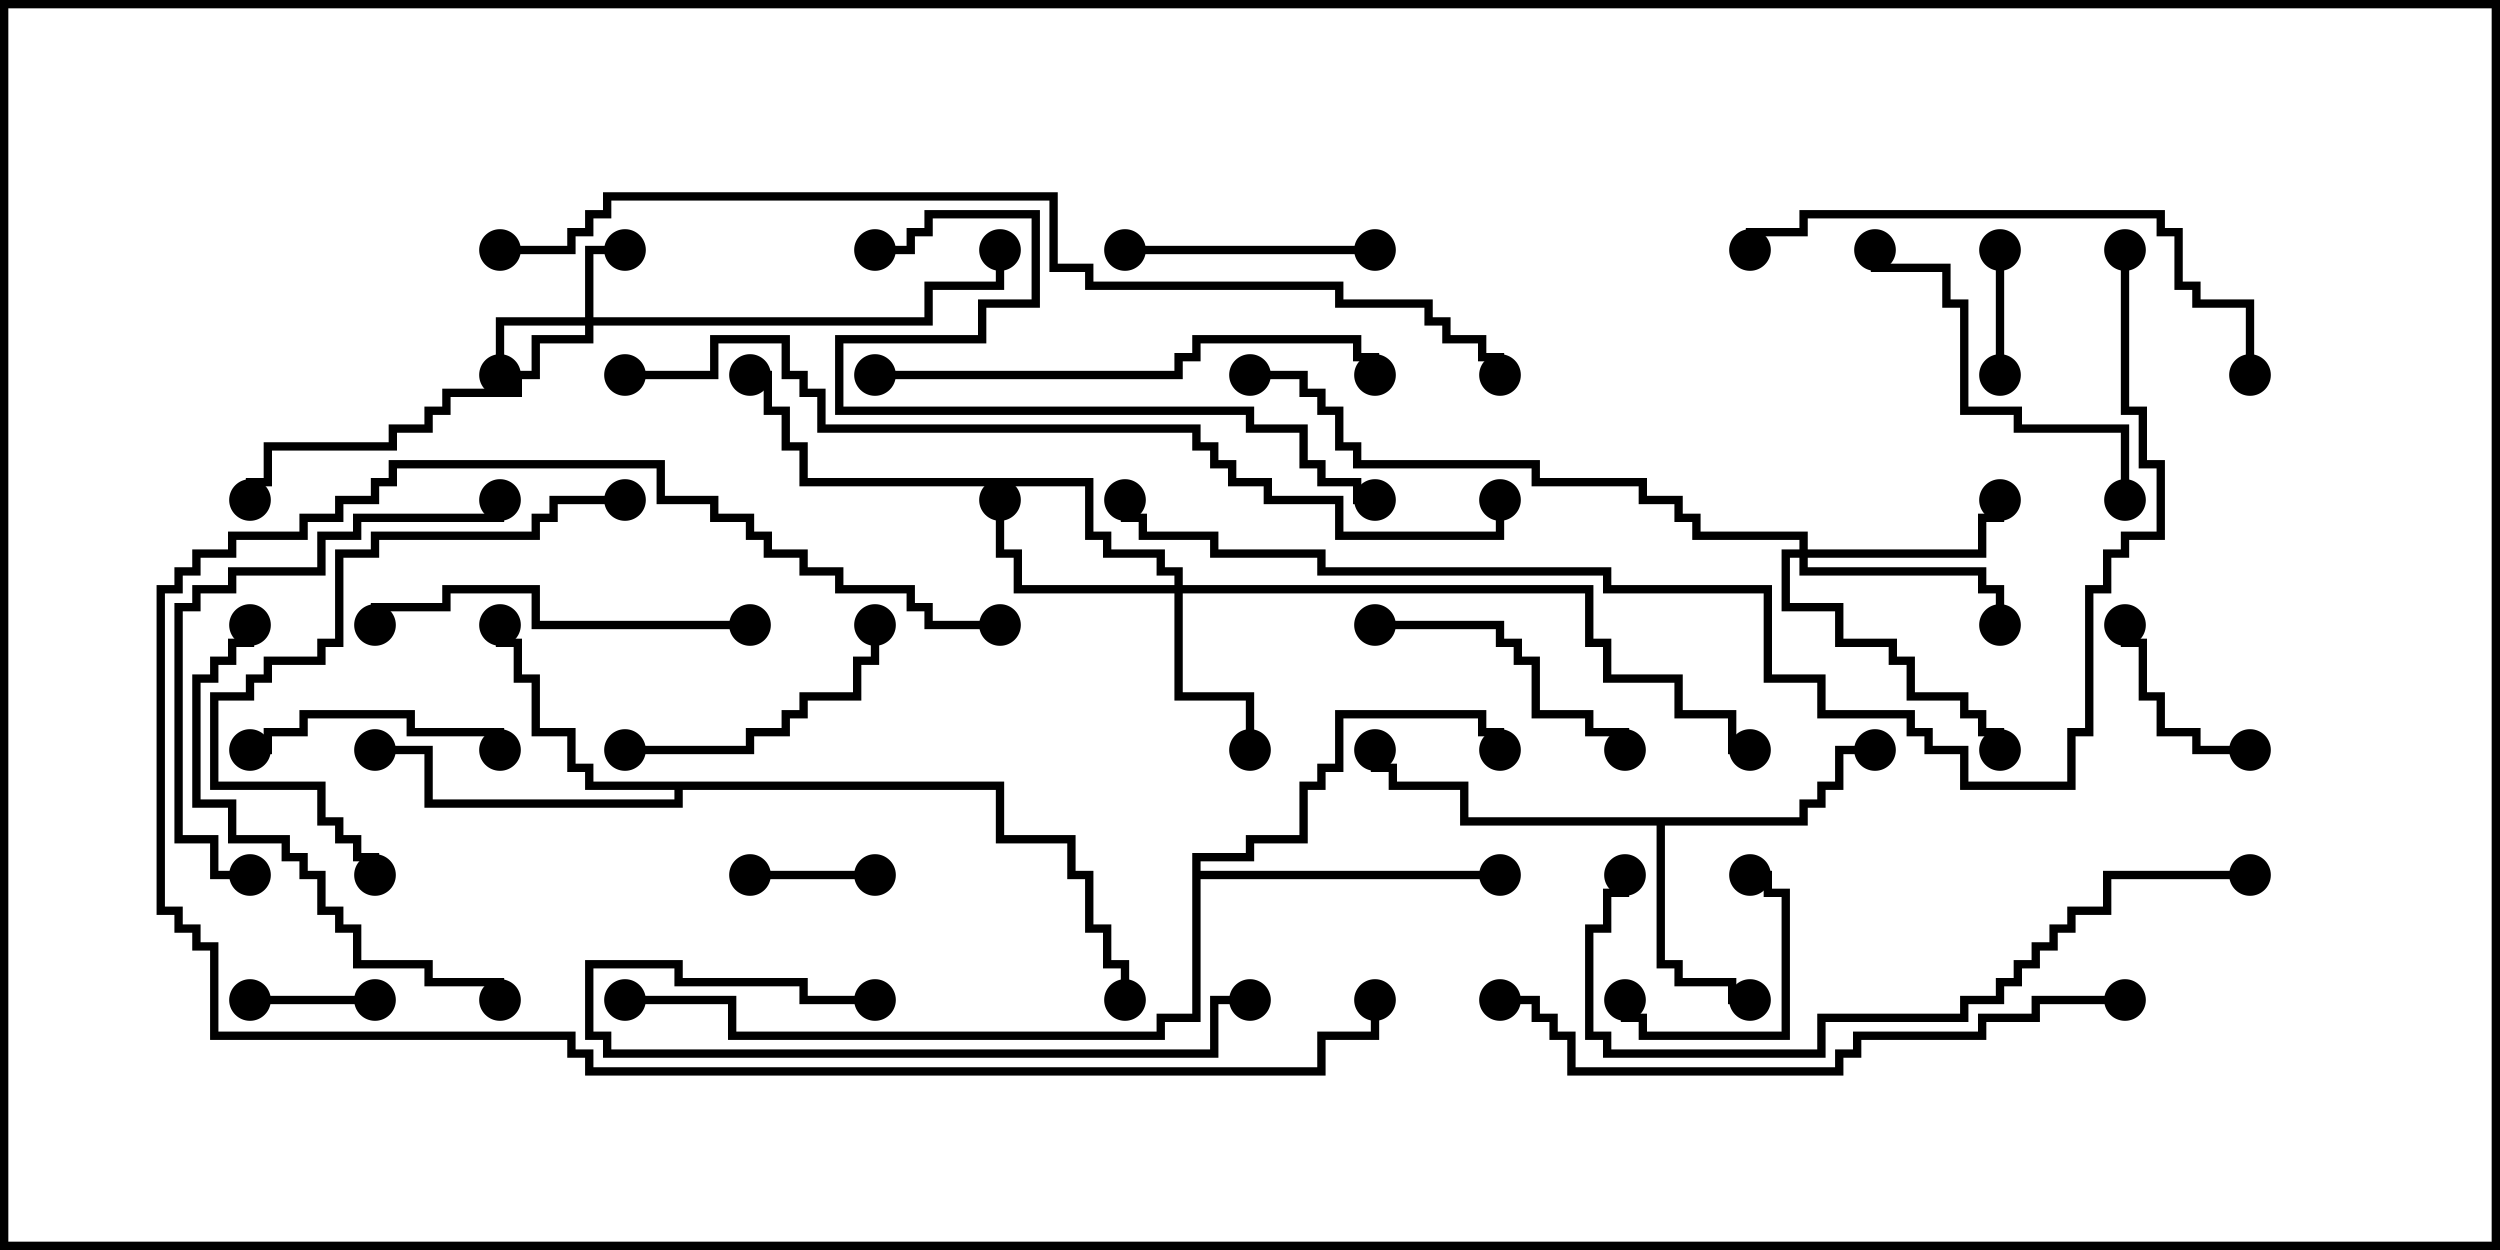 <svg version="1.1" width="30" height="15" xmlns="http://www.w3.org/2000/svg"><path d="M21.593,9.807L21.593,9.593L21.807,9.593L21.807,9.379L22.021,9.379L22.021,8.95L22.5,8.95L22.5,9.05L22.121,9.05L22.121,9.479L21.907,9.479L21.907,9.693L21.693,9.693L21.693,9.907L19.979,9.907L19.979,11.521L20.193,11.521L20.193,11.736L20.836,11.736L20.836,11.95L21,11.95L21,12.05L20.736,12.05L20.736,11.836L20.093,11.836L20.093,11.621L19.879,11.621L19.879,9.907L17.521,9.907L17.521,9.479L16.664,9.479L16.664,9.264L16.45,9.264L16.45,9L16.55,9L16.55,9.164L16.764,9.164L16.764,9.379L17.621,9.379L17.621,9.807z" stroke="none"/><path d="M12.05,9.379L12.05,10.021L12.907,10.021L12.907,10.45L13.121,10.45L13.121,11.093L13.336,11.093L13.336,11.521L13.55,11.521L13.55,12L13.45,12L13.45,11.621L13.236,11.621L13.236,11.193L13.021,11.193L13.021,10.55L12.807,10.55L12.807,10.121L11.95,10.121L11.95,9.479L8.193,9.479L8.193,9.693L5.093,9.693L5.093,9.05L4.5,9.05L4.5,8.95L5.193,8.95L5.193,9.593L8.093,9.593L8.093,9.479L7.021,9.479L7.021,9.264L6.807,9.264L6.807,8.836L6.379,8.836L6.379,8.193L6.164,8.193L6.164,7.764L5.95,7.764L5.95,7.5L6.05,7.5L6.05,7.664L6.264,7.664L6.264,8.093L6.479,8.093L6.479,8.736L6.907,8.736L6.907,9.164L7.121,9.164L7.121,9.379z" stroke="none"/><path d="M14.307,10.236L14.95,10.236L14.95,10.021L15.593,10.021L15.593,9.379L15.807,9.379L15.807,9.164L16.021,9.164L16.021,8.521L17.836,8.521L17.836,8.736L18.05,8.736L18.05,9L17.95,9L17.95,8.836L17.736,8.836L17.736,8.621L16.121,8.621L16.121,9.264L15.907,9.264L15.907,9.479L15.693,9.479L15.693,10.121L15.05,10.121L15.05,10.336L14.407,10.336L14.407,10.45L18,10.45L18,10.55L14.407,10.55L14.407,12.264L13.979,12.264L13.979,12.479L8.736,12.479L8.736,12.05L7.5,12.05L7.5,11.95L8.836,11.95L8.836,12.379L13.879,12.379L13.879,12.164L14.307,12.164z" stroke="none"/><path d="M7.021,3.807L7.021,2.95L7.5,2.95L7.5,3.05L7.121,3.05L7.121,3.807L11.093,3.807L11.093,3.379L11.95,3.379L11.95,3L12.05,3L12.05,3.479L11.193,3.479L11.193,3.907L7.121,3.907L7.121,4.121L6.479,4.121L6.479,4.55L6.264,4.55L6.264,4.764L5.407,4.764L5.407,4.979L5.193,4.979L5.193,5.193L4.764,5.193L4.764,5.407L3.264,5.407L3.264,5.836L3.05,5.836L3.05,6L2.95,6L2.95,5.736L3.164,5.736L3.164,5.307L4.664,5.307L4.664,5.093L5.093,5.093L5.093,4.879L5.307,4.879L5.307,4.664L6.164,4.664L6.164,4.45L6.379,4.45L6.379,4.021L7.021,4.021L7.021,3.907L6.05,3.907L6.05,4.5L5.95,4.5L5.95,3.807z" stroke="none"/><path d="M14.093,7.021L14.093,6.907L13.879,6.907L13.879,6.693L13.236,6.693L13.236,6.479L13.021,6.479L13.021,5.836L9.593,5.836L9.593,5.407L9.379,5.407L9.379,4.979L9.164,4.979L9.164,4.55L9,4.55L9,4.45L9.264,4.45L9.264,4.879L9.479,4.879L9.479,5.307L9.693,5.307L9.693,5.736L13.121,5.736L13.121,6.379L13.336,6.379L13.336,6.593L13.979,6.593L13.979,6.807L14.193,6.807L14.193,7.021L19.121,7.021L19.121,7.664L19.336,7.664L19.336,8.093L20.193,8.093L20.193,8.521L20.836,8.521L20.836,8.95L21,8.95L21,9.05L20.736,9.05L20.736,8.621L20.093,8.621L20.093,8.193L19.236,8.193L19.236,7.764L19.021,7.764L19.021,7.121L14.193,7.121L14.193,8.307L15.05,8.307L15.05,9L14.95,9L14.95,8.407L14.093,8.407L14.093,7.121L12.164,7.121L12.164,6.693L11.95,6.693L11.95,6L12.05,6L12.05,6.593L12.264,6.593L12.264,7.021z" stroke="none"/><path d="M21.593,6.593L21.593,6.479L20.307,6.479L20.307,6.264L20.093,6.264L20.093,6.05L19.664,6.05L19.664,5.836L18.379,5.836L18.379,5.621L16.236,5.621L16.236,5.407L16.021,5.407L16.021,4.979L15.807,4.979L15.807,4.764L15.593,4.764L15.593,4.55L15,4.55L15,4.45L15.693,4.45L15.693,4.664L15.907,4.664L15.907,4.879L16.121,4.879L16.121,5.307L16.336,5.307L16.336,5.521L18.479,5.521L18.479,5.736L19.764,5.736L19.764,5.95L20.193,5.95L20.193,6.164L20.407,6.164L20.407,6.379L21.693,6.379L21.693,6.593L23.736,6.593L23.736,6.164L23.95,6.164L23.95,6L24.05,6L24.05,6.264L23.836,6.264L23.836,6.693L21.693,6.693L21.693,6.807L23.836,6.807L23.836,7.021L24.05,7.021L24.05,7.5L23.95,7.5L23.95,7.121L23.736,7.121L23.736,6.907L21.593,6.907L21.593,6.693L21.479,6.693L21.479,7.236L22.121,7.236L22.121,7.664L22.764,7.664L22.764,7.879L22.979,7.879L22.979,8.307L23.621,8.307L23.621,8.521L23.836,8.521L23.836,8.736L24.05,8.736L24.05,9L23.95,9L23.95,8.836L23.736,8.836L23.736,8.621L23.521,8.621L23.521,8.407L22.879,8.407L22.879,7.979L22.664,7.979L22.664,7.764L22.021,7.764L22.021,7.336L21.379,7.336L21.379,6.593z" stroke="none"/><path d="M3,12.05L3,11.95L4.5,11.95L4.5,12.05z" stroke="none"/><path d="M24.05,4.5L23.95,4.5L23.95,3L24.05,3z" stroke="none"/><path d="M9,10.55L9,10.45L10.5,10.45L10.5,10.55z" stroke="none"/><path d="M21,10.55L21,10.45L21.264,10.45L21.264,10.664L21.479,10.664L21.479,12.479L19.664,12.479L19.664,12.264L19.45,12.264L19.45,12L19.55,12L19.55,12.164L19.764,12.164L19.764,12.379L21.379,12.379L21.379,10.764L21.164,10.764L21.164,10.55z" stroke="none"/><path d="M27,8.95L27,9.05L26.307,9.05L26.307,8.836L25.879,8.836L25.879,8.407L25.664,8.407L25.664,7.764L25.45,7.764L25.45,7.5L25.55,7.5L25.55,7.664L25.764,7.664L25.764,8.307L25.979,8.307L25.979,8.736L26.407,8.736L26.407,8.95z" stroke="none"/><path d="M6.05,9L5.95,9L5.95,8.836L4.879,8.836L4.879,8.621L3.693,8.621L3.693,8.836L3.264,8.836L3.264,9.05L3,9.05L3,8.95L3.164,8.95L3.164,8.736L3.593,8.736L3.593,8.521L4.979,8.521L4.979,8.736L6.05,8.736z" stroke="none"/><path d="M13.5,3.05L13.5,2.95L16.5,2.95L16.5,3.05z" stroke="none"/><path d="M7.5,9.05L7.5,8.95L8.95,8.95L8.95,8.736L9.379,8.736L9.379,8.521L9.593,8.521L9.593,8.307L10.236,8.307L10.236,7.879L10.45,7.879L10.45,7.5L10.55,7.5L10.55,7.979L10.336,7.979L10.336,8.407L9.693,8.407L9.693,8.621L9.479,8.621L9.479,8.836L9.05,8.836L9.05,9.05z" stroke="none"/><path d="M16.5,7.55L16.5,7.45L18.05,7.45L18.05,7.664L18.264,7.664L18.264,7.879L18.479,7.879L18.479,8.521L19.121,8.521L19.121,8.736L19.55,8.736L19.55,9L19.45,9L19.45,8.836L19.021,8.836L19.021,8.621L18.379,8.621L18.379,7.979L18.164,7.979L18.164,7.764L17.95,7.764L17.95,7.55z" stroke="none"/><path d="M25.55,6L25.45,6L25.45,5.193L24.164,5.193L24.164,4.979L23.521,4.979L23.521,3.693L23.307,3.693L23.307,3.264L22.45,3.264L22.45,3L22.55,3L22.55,3.164L23.407,3.164L23.407,3.593L23.621,3.593L23.621,4.879L24.264,4.879L24.264,5.093L25.55,5.093z" stroke="none"/><path d="M10.5,11.95L10.5,12.05L9.593,12.05L9.593,11.836L8.093,11.836L8.093,11.621L7.121,11.621L7.121,12.379L7.336,12.379L7.336,12.593L14.521,12.593L14.521,11.95L15,11.95L15,12.05L14.621,12.05L14.621,12.693L7.236,12.693L7.236,12.479L7.021,12.479L7.021,11.521L8.193,11.521L8.193,11.736L9.693,11.736L9.693,11.95z" stroke="none"/><path d="M9,7.45L9,7.55L6.379,7.55L6.379,7.121L5.407,7.121L5.407,7.336L4.55,7.336L4.55,7.5L4.45,7.5L4.45,7.236L5.307,7.236L5.307,7.021L6.479,7.021L6.479,7.45z" stroke="none"/><path d="M7.5,5.95L7.5,6.05L6.693,6.05L6.693,6.264L6.479,6.264L6.479,6.479L4.55,6.479L4.55,6.693L4.121,6.693L4.121,7.764L3.907,7.764L3.907,7.979L3.264,7.979L3.264,8.193L3.05,8.193L3.05,8.407L2.621,8.407L2.621,9.379L3.907,9.379L3.907,9.807L4.121,9.807L4.121,10.021L4.336,10.021L4.336,10.236L4.55,10.236L4.55,10.5L4.45,10.5L4.45,10.336L4.236,10.336L4.236,10.121L4.021,10.121L4.021,9.907L3.807,9.907L3.807,9.479L2.521,9.479L2.521,8.307L2.95,8.307L2.95,8.093L3.164,8.093L3.164,7.879L3.807,7.879L3.807,7.664L4.021,7.664L4.021,6.593L4.45,6.593L4.45,6.379L6.379,6.379L6.379,6.164L6.593,6.164L6.593,5.95z" stroke="none"/><path d="M2.95,7.5L3.05,7.5L3.05,7.764L2.836,7.764L2.836,7.979L2.621,7.979L2.621,8.193L2.407,8.193L2.407,9.593L2.836,9.593L2.836,10.021L3.479,10.021L3.479,10.236L3.693,10.236L3.693,10.45L3.907,10.45L3.907,10.879L4.121,10.879L4.121,11.093L4.336,11.093L4.336,11.521L5.193,11.521L5.193,11.736L6.05,11.736L6.05,12L5.95,12L5.95,11.836L5.093,11.836L5.093,11.621L4.236,11.621L4.236,11.193L4.021,11.193L4.021,10.979L3.807,10.979L3.807,10.55L3.593,10.55L3.593,10.336L3.379,10.336L3.379,10.121L2.736,10.121L2.736,9.693L2.307,9.693L2.307,8.093L2.521,8.093L2.521,7.879L2.736,7.879L2.736,7.664L2.95,7.664z" stroke="none"/><path d="M3,10.45L3,10.55L2.521,10.55L2.521,10.121L2.093,10.121L2.093,7.236L2.307,7.236L2.307,7.021L2.736,7.021L2.736,6.807L3.807,6.807L3.807,6.379L4.236,6.379L4.236,6.164L5.95,6.164L5.95,6L6.05,6L6.05,6.264L4.336,6.264L4.336,6.479L3.907,6.479L3.907,6.907L2.836,6.907L2.836,7.121L2.407,7.121L2.407,7.336L2.193,7.336L2.193,10.021L2.621,10.021L2.621,10.45z" stroke="none"/><path d="M10.5,4.55L10.5,4.45L14.093,4.45L14.093,4.236L14.307,4.236L14.307,4.021L16.336,4.021L16.336,4.236L16.55,4.236L16.55,4.5L16.45,4.5L16.45,4.336L16.236,4.336L16.236,4.121L14.407,4.121L14.407,4.336L14.193,4.336L14.193,4.55z" stroke="none"/><path d="M27.05,4.5L26.95,4.5L26.95,3.693L26.307,3.693L26.307,3.479L26.093,3.479L26.093,2.836L25.879,2.836L25.879,2.621L21.693,2.621L21.693,2.836L21.05,2.836L21.05,3L20.95,3L20.95,2.736L21.593,2.736L21.593,2.521L25.979,2.521L25.979,2.736L26.193,2.736L26.193,3.379L26.407,3.379L26.407,3.593L27.05,3.593z" stroke="none"/><path d="M12,7.45L12,7.55L11.093,7.55L11.093,7.336L10.879,7.336L10.879,7.121L10.021,7.121L10.021,6.907L9.593,6.907L9.593,6.693L9.164,6.693L9.164,6.479L8.95,6.479L8.95,6.264L8.521,6.264L8.521,6.05L7.879,6.05L7.879,5.621L4.764,5.621L4.764,5.836L4.55,5.836L4.55,6.05L4.121,6.05L4.121,6.264L3.693,6.264L3.693,6.479L2.836,6.479L2.836,6.693L2.407,6.693L2.407,6.907L2.193,6.907L2.193,7.121L1.979,7.121L1.979,10.879L2.193,10.879L2.193,11.093L2.407,11.093L2.407,11.307L2.621,11.307L2.621,12.379L6.907,12.379L6.907,12.593L7.121,12.593L7.121,12.807L15.807,12.807L15.807,12.379L16.45,12.379L16.45,12L16.55,12L16.55,12.479L15.907,12.479L15.907,12.907L7.021,12.907L7.021,12.693L6.807,12.693L6.807,12.479L2.521,12.479L2.521,11.407L2.307,11.407L2.307,11.193L2.093,11.193L2.093,10.979L1.879,10.979L1.879,7.021L2.093,7.021L2.093,6.807L2.307,6.807L2.307,6.593L2.736,6.593L2.736,6.379L3.593,6.379L3.593,6.164L4.021,6.164L4.021,5.95L4.45,5.95L4.45,5.736L4.664,5.736L4.664,5.521L7.979,5.521L7.979,5.95L8.621,5.95L8.621,6.164L9.05,6.164L9.05,6.379L9.264,6.379L9.264,6.593L9.693,6.593L9.693,6.807L10.121,6.807L10.121,7.021L10.979,7.021L10.979,7.236L11.193,7.236L11.193,7.45z" stroke="none"/><path d="M10.5,3.05L10.5,2.95L10.879,2.95L10.879,2.736L11.093,2.736L11.093,2.521L12.479,2.521L12.479,3.693L11.836,3.693L11.836,4.121L10.121,4.121L10.121,4.879L15.05,4.879L15.05,5.093L15.693,5.093L15.693,5.521L15.907,5.521L15.907,5.736L16.336,5.736L16.336,5.95L16.5,5.95L16.5,6.05L16.236,6.05L16.236,5.836L15.807,5.836L15.807,5.621L15.593,5.621L15.593,5.193L14.95,5.193L14.95,4.979L10.021,4.979L10.021,4.021L11.736,4.021L11.736,3.593L12.379,3.593L12.379,2.621L11.193,2.621L11.193,2.836L10.979,2.836L10.979,3.05z" stroke="none"/><path d="M27,10.45L27,10.55L25.336,10.55L25.336,10.979L24.907,10.979L24.907,11.193L24.693,11.193L24.693,11.407L24.479,11.407L24.479,11.621L24.264,11.621L24.264,11.836L24.05,11.836L24.05,12.05L23.621,12.05L23.621,12.264L21.907,12.264L21.907,12.693L19.236,12.693L19.236,12.479L19.021,12.479L19.021,11.093L19.236,11.093L19.236,10.664L19.45,10.664L19.45,10.5L19.55,10.5L19.55,10.764L19.336,10.764L19.336,11.193L19.121,11.193L19.121,12.379L19.336,12.379L19.336,12.593L21.807,12.593L21.807,12.164L23.521,12.164L23.521,11.95L23.95,11.95L23.95,11.736L24.164,11.736L24.164,11.521L24.379,11.521L24.379,11.307L24.593,11.307L24.593,11.093L24.807,11.093L24.807,10.879L25.236,10.879L25.236,10.45z" stroke="none"/><path d="M25.5,11.95L25.5,12.05L24.479,12.05L24.479,12.264L23.836,12.264L23.836,12.479L22.336,12.479L22.336,12.693L22.121,12.693L22.121,12.907L18.807,12.907L18.807,12.479L18.593,12.479L18.593,12.264L18.379,12.264L18.379,12.05L18,12.05L18,11.95L18.479,11.95L18.479,12.164L18.693,12.164L18.693,12.379L18.907,12.379L18.907,12.807L22.021,12.807L22.021,12.593L22.236,12.593L22.236,12.379L23.736,12.379L23.736,12.164L24.379,12.164L24.379,11.95z" stroke="none"/><path d="M7.5,4.55L7.5,4.45L8.521,4.45L8.521,4.021L9.479,4.021L9.479,4.45L9.693,4.45L9.693,4.664L9.907,4.664L9.907,5.093L14.407,5.093L14.407,5.307L14.621,5.307L14.621,5.521L14.836,5.521L14.836,5.736L15.264,5.736L15.264,5.95L16.121,5.95L16.121,6.379L17.95,6.379L17.95,6L18.05,6L18.05,6.479L16.021,6.479L16.021,6.05L15.164,6.05L15.164,5.836L14.736,5.836L14.736,5.621L14.521,5.621L14.521,5.407L14.307,5.407L14.307,5.193L9.807,5.193L9.807,4.764L9.593,4.764L9.593,4.55L9.379,4.55L9.379,4.121L8.621,4.121L8.621,4.55z" stroke="none"/><path d="M6,3.05L6,2.95L6.807,2.95L6.807,2.736L7.021,2.736L7.021,2.521L7.236,2.521L7.236,2.307L12.693,2.307L12.693,3.164L13.121,3.164L13.121,3.379L16.121,3.379L16.121,3.593L17.193,3.593L17.193,3.807L17.407,3.807L17.407,4.021L17.836,4.021L17.836,4.236L18.05,4.236L18.05,4.5L17.95,4.5L17.95,4.336L17.736,4.336L17.736,4.121L17.307,4.121L17.307,3.907L17.093,3.907L17.093,3.693L16.021,3.693L16.021,3.479L13.021,3.479L13.021,3.264L12.593,3.264L12.593,2.407L7.336,2.407L7.336,2.621L7.121,2.621L7.121,2.836L6.907,2.836L6.907,3.05z" stroke="none"/><path d="M25.45,3L25.55,3L25.55,4.879L25.764,4.879L25.764,5.521L25.979,5.521L25.979,6.479L25.55,6.479L25.55,6.693L25.336,6.693L25.336,7.121L25.121,7.121L25.121,8.836L24.907,8.836L24.907,9.479L23.521,9.479L23.521,9.05L23.093,9.05L23.093,8.836L22.879,8.836L22.879,8.621L21.807,8.621L21.807,8.193L21.164,8.193L21.164,7.121L19.236,7.121L19.236,6.907L15.807,6.907L15.807,6.693L14.521,6.693L14.521,6.479L13.664,6.479L13.664,6.264L13.45,6.264L13.45,6L13.55,6L13.55,6.164L13.764,6.164L13.764,6.379L14.621,6.379L14.621,6.593L15.907,6.593L15.907,6.807L19.336,6.807L19.336,7.021L21.264,7.021L21.264,8.093L21.907,8.093L21.907,8.521L22.979,8.521L22.979,8.736L23.193,8.736L23.193,8.95L23.621,8.95L23.621,9.379L24.807,9.379L24.807,8.736L25.021,8.736L25.021,7.021L25.236,7.021L25.236,6.593L25.45,6.593L25.45,6.379L25.879,6.379L25.879,5.621L25.664,5.621L25.664,4.979L25.45,4.979z" stroke="none"/><circle cx="21" cy="12" r="0.25" stroke-width="0" fill="#000" /><circle cx="22.5" cy="9" r="0.25" stroke-width="0" fill="#000" /><circle cx="16.5" cy="9" r="0.25" stroke-width="0" fill="#000" /><circle cx="6" cy="7.5" r="0.25" stroke-width="0" fill="#000" /><circle cx="4.5" cy="9" r="0.25" stroke-width="0" fill="#000" /><circle cx="13.5" cy="12" r="0.25" stroke-width="0" fill="#000" /><circle cx="18" cy="10.5" r="0.25" stroke-width="0" fill="#000" /><circle cx="18" cy="9" r="0.25" stroke-width="0" fill="#000" /><circle cx="7.5" cy="12" r="0.25" stroke-width="0" fill="#000" /><circle cx="7.5" cy="3" r="0.25" stroke-width="0" fill="#000" /><circle cx="6" cy="4.5" r="0.25" stroke-width="0" fill="#000" /><circle cx="3" cy="6" r="0.25" stroke-width="0" fill="#000" /><circle cx="12" cy="3" r="0.25" stroke-width="0" fill="#000" /><circle cx="15" cy="9" r="0.25" stroke-width="0" fill="#000" /><circle cx="12" cy="6" r="0.25" stroke-width="0" fill="#000" /><circle cx="9" cy="4.5" r="0.25" stroke-width="0" fill="#000" /><circle cx="21" cy="9" r="0.25" stroke-width="0" fill="#000" /><circle cx="24" cy="6" r="0.25" stroke-width="0" fill="#000" /><circle cx="24" cy="7.5" r="0.25" stroke-width="0" fill="#000" /><circle cx="24" cy="9" r="0.25" stroke-width="0" fill="#000" /><circle cx="15" cy="4.5" r="0.25" stroke-width="0" fill="#000" /><circle cx="3" cy="12" r="0.25" stroke-width="0" fill="#000" /><circle cx="4.5" cy="12" r="0.25" stroke-width="0" fill="#000" /><circle cx="24" cy="4.5" r="0.25" stroke-width="0" fill="#000" /><circle cx="24" cy="3" r="0.25" stroke-width="0" fill="#000" /><circle cx="9" cy="10.5" r="0.25" stroke-width="0" fill="#000" /><circle cx="10.5" cy="10.5" r="0.25" stroke-width="0" fill="#000" /><circle cx="21" cy="10.5" r="0.25" stroke-width="0" fill="#000" /><circle cx="19.5" cy="12" r="0.25" stroke-width="0" fill="#000" /><circle cx="27" cy="9" r="0.25" stroke-width="0" fill="#000" /><circle cx="25.5" cy="7.5" r="0.25" stroke-width="0" fill="#000" /><circle cx="6" cy="9" r="0.25" stroke-width="0" fill="#000" /><circle cx="3" cy="9" r="0.25" stroke-width="0" fill="#000" /><circle cx="13.5" cy="3" r="0.25" stroke-width="0" fill="#000" /><circle cx="16.5" cy="3" r="0.25" stroke-width="0" fill="#000" /><circle cx="7.5" cy="9" r="0.25" stroke-width="0" fill="#000" /><circle cx="10.5" cy="7.5" r="0.25" stroke-width="0" fill="#000" /><circle cx="16.5" cy="7.5" r="0.25" stroke-width="0" fill="#000" /><circle cx="19.5" cy="9" r="0.25" stroke-width="0" fill="#000" /><circle cx="25.5" cy="6" r="0.25" stroke-width="0" fill="#000" /><circle cx="22.5" cy="3" r="0.25" stroke-width="0" fill="#000" /><circle cx="10.5" cy="12" r="0.25" stroke-width="0" fill="#000" /><circle cx="15" cy="12" r="0.25" stroke-width="0" fill="#000" /><circle cx="9" cy="7.5" r="0.25" stroke-width="0" fill="#000" /><circle cx="4.5" cy="7.5" r="0.25" stroke-width="0" fill="#000" /><circle cx="7.5" cy="6" r="0.25" stroke-width="0" fill="#000" /><circle cx="4.5" cy="10.5" r="0.25" stroke-width="0" fill="#000" /><circle cx="3" cy="7.5" r="0.25" stroke-width="0" fill="#000" /><circle cx="6" cy="12" r="0.25" stroke-width="0" fill="#000" /><circle cx="3" cy="10.5" r="0.25" stroke-width="0" fill="#000" /><circle cx="6" cy="6" r="0.25" stroke-width="0" fill="#000" /><circle cx="10.5" cy="4.5" r="0.25" stroke-width="0" fill="#000" /><circle cx="16.5" cy="4.5" r="0.25" stroke-width="0" fill="#000" /><circle cx="27" cy="4.5" r="0.25" stroke-width="0" fill="#000" /><circle cx="21" cy="3" r="0.25" stroke-width="0" fill="#000" /><circle cx="12" cy="7.5" r="0.25" stroke-width="0" fill="#000" /><circle cx="16.5" cy="12" r="0.25" stroke-width="0" fill="#000" /><circle cx="10.5" cy="3" r="0.25" stroke-width="0" fill="#000" /><circle cx="16.5" cy="6" r="0.25" stroke-width="0" fill="#000" /><circle cx="27" cy="10.5" r="0.25" stroke-width="0" fill="#000" /><circle cx="19.5" cy="10.5" r="0.25" stroke-width="0" fill="#000" /><circle cx="25.5" cy="12" r="0.25" stroke-width="0" fill="#000" /><circle cx="18" cy="12" r="0.25" stroke-width="0" fill="#000" /><circle cx="7.5" cy="4.5" r="0.25" stroke-width="0" fill="#000" /><circle cx="18" cy="6" r="0.25" stroke-width="0" fill="#000" /><circle cx="6" cy="3" r="0.25" stroke-width="0" fill="#000" /><circle cx="18" cy="4.5" r="0.25" stroke-width="0" fill="#000" /><circle cx="25.5" cy="3" r="0.25" stroke-width="0" fill="#000" /><circle cx="13.5" cy="6" r="0.25" stroke-width="0" fill="#000" /><rect x="0" y="0" width="30" height="15" stroke-width="0.2" stroke="#000" fill="none" /></svg>